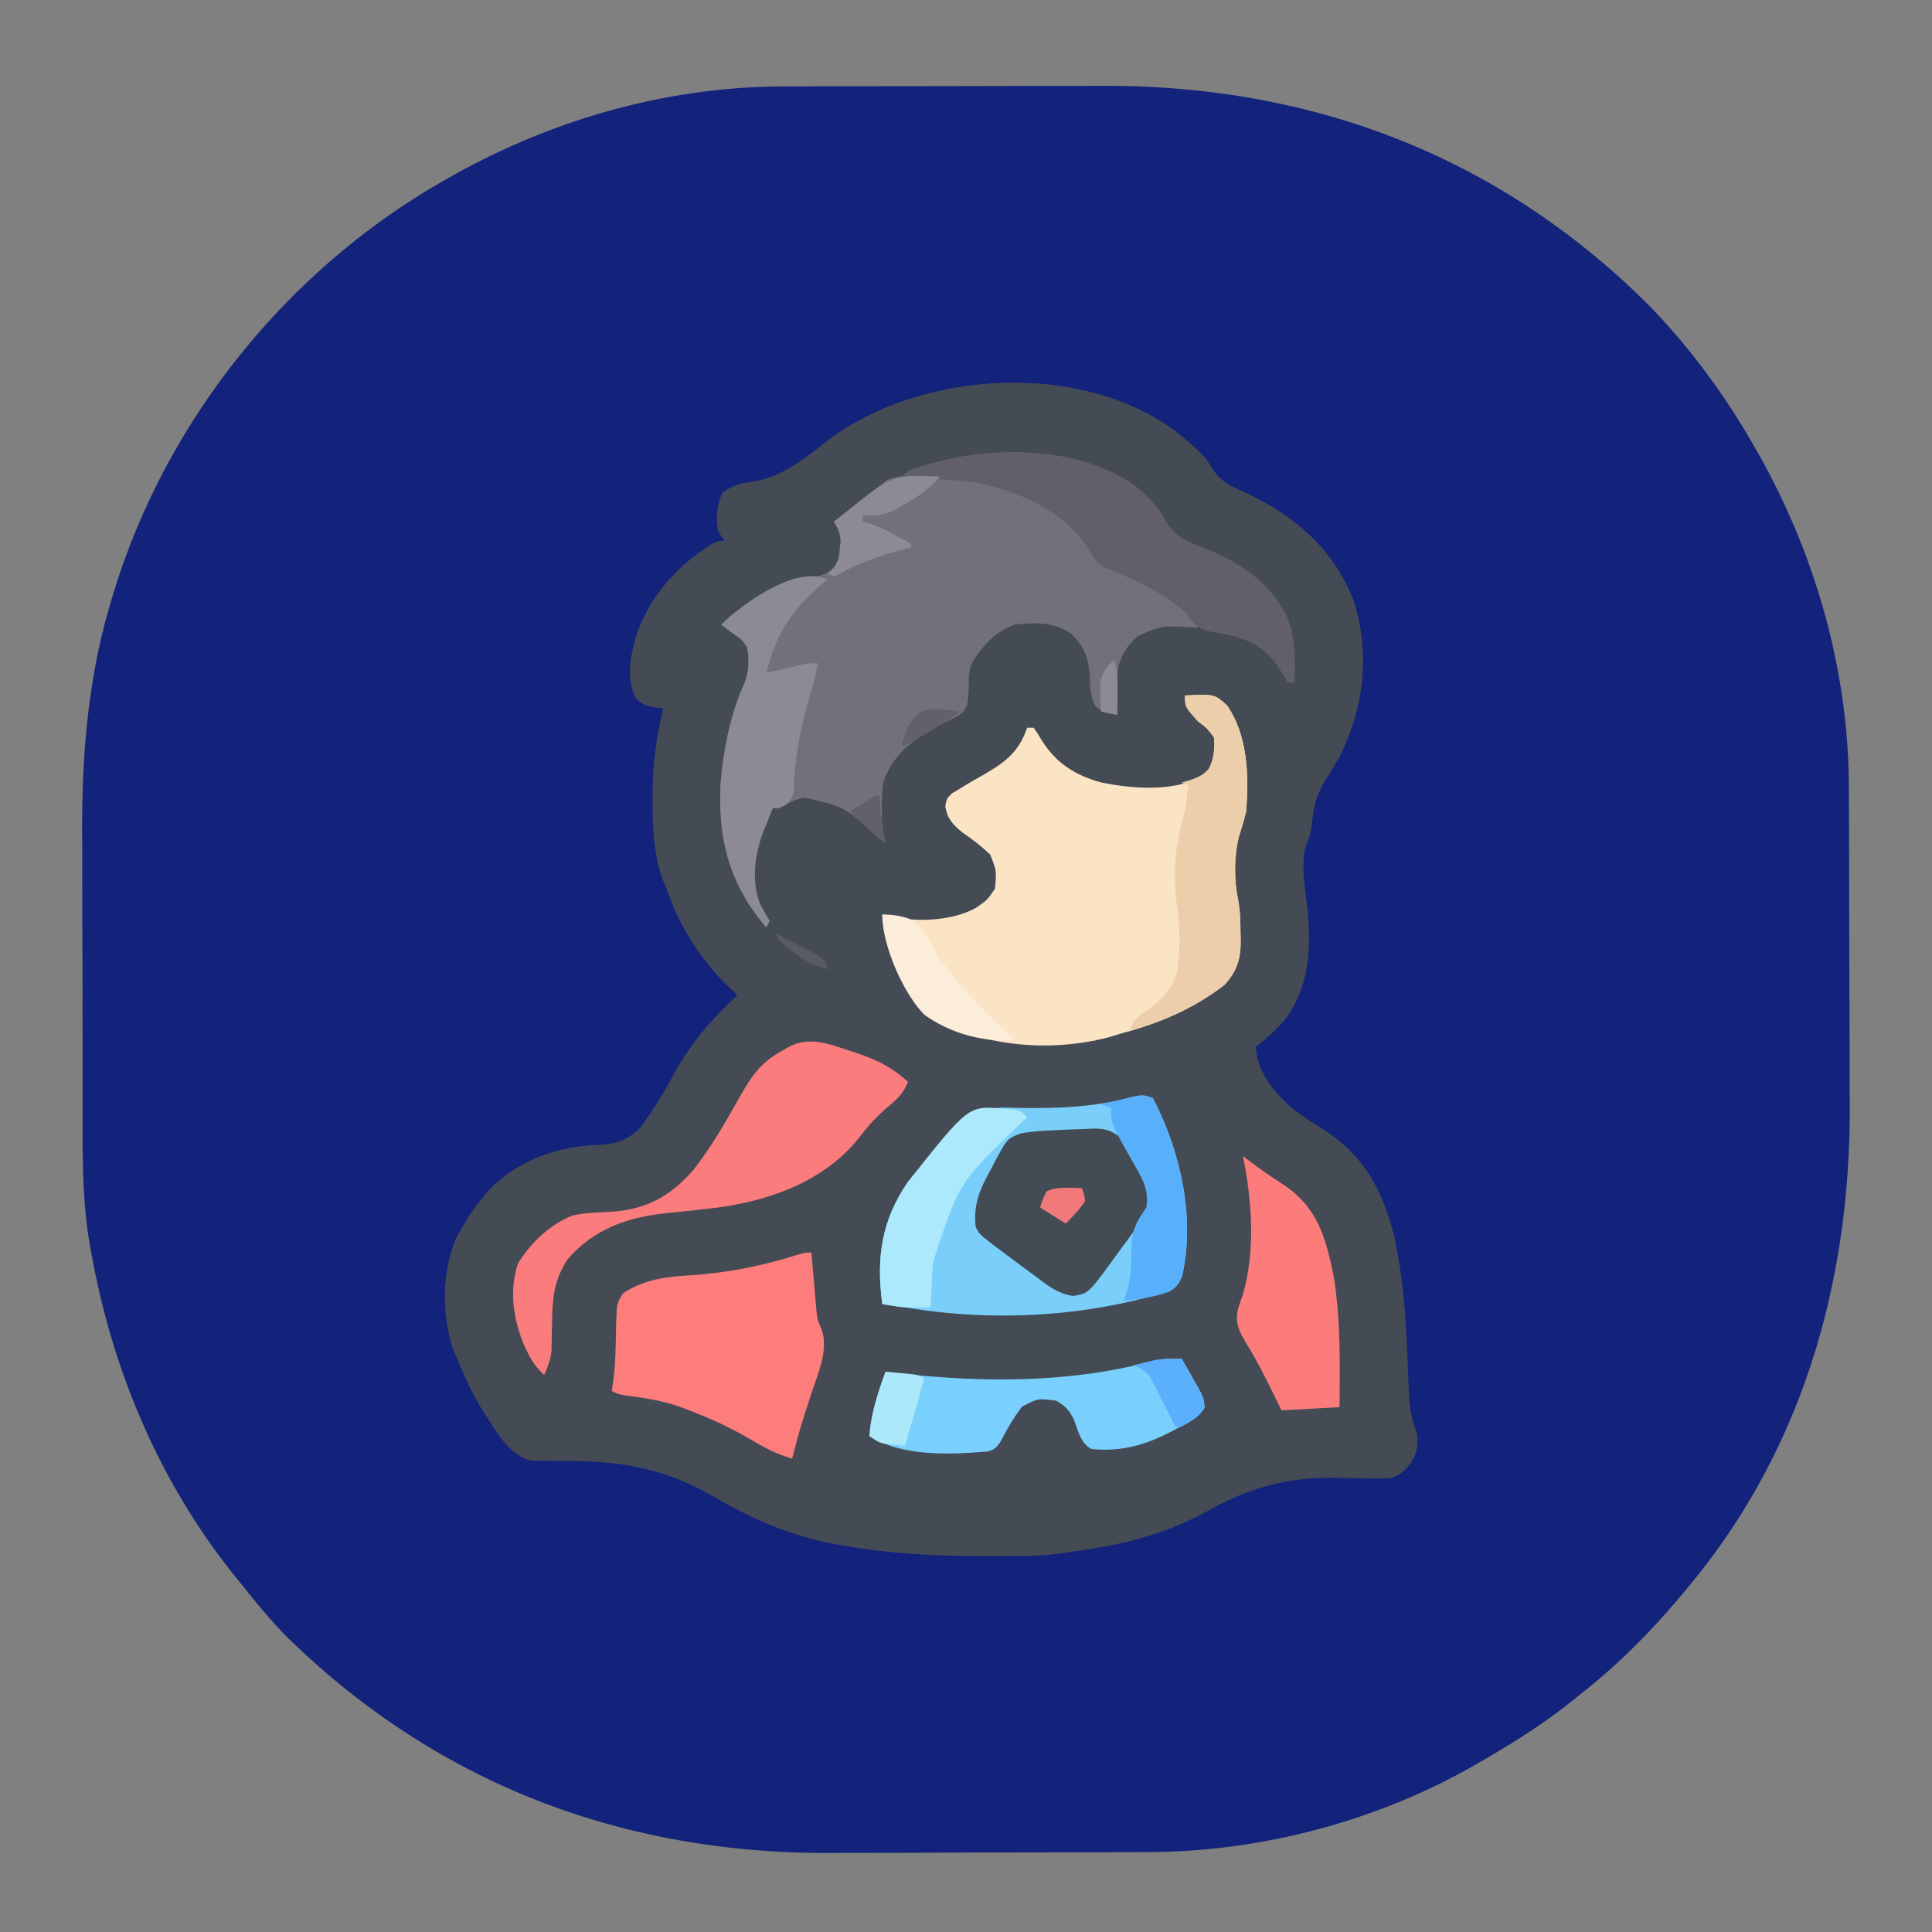 <?xml version="1.0" standalone="no"?><!DOCTYPE svg PUBLIC "-//W3C//DTD SVG 1.1//EN" "http://www.w3.org/Graphics/SVG/1.1/DTD/svg11.dtd"><svg t="1750497311728" class="icon" viewBox="0 0 1024 1024" version="1.1" xmlns="http://www.w3.org/2000/svg" p-id="6403" xmlns:xlink="http://www.w3.org/1999/xlink" width="200" height="200"><rect x="0" y="0" width="1024" height="1024" fill="#808080" stroke="none"/><path d="M415.809 45.805l6.886-0.026c6.193-0.022 12.387-0.034 18.58-0.041l11.67-0.02c12.23-0.022 24.462-0.039 36.692-0.046 14.007-0.007 28.012-0.038 42.018-0.085 10.897-0.039 21.794-0.056 32.691-0.058 6.475-0.002 12.948-0.012 19.422-0.043 110.662-0.498 209.679 36.664 288.87 115.046C894.981 183.108 914.452 209.626 930.133 237.227l2.019 3.543c30.15 53.542 47.642 114.869 47.776 176.416l0.034 6.844c0.036 7.453 0.053 14.904 0.07 22.357l0.022 7.77c0.032 12.199 0.056 24.399 0.07 36.598 0.017 13.947 0.061 27.894 0.131 41.842 0.051 10.861 0.077 21.722 0.082 32.584 0.003 6.446 0.019 12.894 0.061 19.34C981.001 677.745 956.083 766.903 896 839.68l-2.425 2.951C876.728 862.998 858.827 881.36 837.973 897.707l-5.033 4.087C817.835 913.828 801.785 923.902 785.067 933.547l-3.627 2.101c-51.881 29.699-113.241 45.858-172.919 45.988l-6.844 0.034c-7.453 0.036-14.904 0.053-22.357 0.07l-7.77 0.022c-12.199 0.032-24.399 0.056-36.598 0.07-13.947 0.017-27.894 0.061-41.842 0.131-10.861 0.051-21.722 0.077-32.584 0.082-6.446 0.003-12.894 0.019-19.34 0.061-110.78 0.713-209.457-36.625-288.973-114.372C143.519 858.846 135.668 849.457 128 839.68l-3.966-4.854C83.683 784.406 58.542 723.975 47.787 660.48l-0.887-5.04c-3.584-23.782-3.089-47.775-3.096-71.765a6856.602 6856.602 0 0 0-0.02-11.552c-0.031-13.52-0.044-27.04-0.043-40.561 0.003-12.462-0.034-24.922-0.087-37.383-0.044-10.812-0.063-21.622-0.061-32.433 0-6.407-0.007-12.812-0.044-19.219C43.315 399.305 46.807 357.2 59.733 315.733l1.244-4.052C89.281 221.204 153.102 142.397 235.52 95.573l3.543-2.019c53.963-30.387 114.748-47.693 176.746-47.749z" fill="#13227a" p-id="6404" data-spm-anchor-id="a313x.search_index.0.i2.3efd3a819PHml6" class="selected"></path><path d="M626.313 231.074c12.513 11.025 12.513 11.025 16.835 18.219 4.724 6.419 9.433 8.484 16.585 11.614 26.167 12.3 46.66 29.431 57.515 56.854 9.127 28.184 5.978 56.987-7.337 83.405-2.857 5.071-5.92 9.991-8.991 14.935-3.756 7.071-4.939 13.544-5.705 21.453C694.613 442.027 694.613 442.027 692.861 446.36c-1.775 4.492-2.065 7.613-1.981 12.414l0.034 4.086c0.224 3.714 0.635 7.417 1.12 11.107 3.014 23.262 3.727 46.346-10.646 66.014-4.784 5.721-9.731 10.327-15.787 14.686 0.672 13.102 8.875 23.211 18.241 31.787 5.333 4.436 10.952 8.095 16.852 11.733 21.975 13.687 32.099 32.386 38.294 57.173 4.478 20.845 6.154 41.341 6.932 62.614 0.166 4.325 0.335 8.651 0.522 12.976 0.116 2.657 0.217 5.315 0.302 7.974 0.319 7.436 1.606 13.582 4.19 20.543 0.853 6.828 0.312 9.661-2.987 15.787-3.775 4.613-5.267 6.093-10.667 8.107-4.864 0.333-4.864 0.333-10.46 0.213l-6.211-0.08c-4.27-0.087-8.542-0.176-12.812-0.266-25.216-0.323-44.793 4.948-66.811 17.125-22.624 12.495-44.998 18.336-70.446 21.733-3.171 0.427-6.335 0.915-9.494 1.422-6.769 0.864-13.423 1.12-20.233 1.161l-3.963 0.036c-4.231 0.031-8.46 0.041-12.691 0.044l-4.383 0.005c-24.499-0.019-48.456-1.3-72.631-5.552l-4.144-0.72c-23.308-4.263-44.093-13.097-64.444-25.093-26.361-15.476-50.381-19.186-80.498-19.081-3.383 0.003-6.765-0.048-10.148-0.099l-6.035-0.015c-12.199-2.422-18.97-15.978-25.511-25.745-5.743-8.938-10.059-18.393-14.02-28.233l-1.76-4.047c-6.724-17.961-6.415-42.716 1.319-60.213 3.686-6.88 7.559-13.225 12.387-19.367l2.734-3.507c14.415-16.319 34.299-24.364 55.613-26.039l4.144-0.207c9.518-0.486 15.363-2.031 22.335-8.987 7.306-9.392 12.996-19.319 18.698-29.722 7.96-14.377 17.72-26.04 29.595-37.352l3.413-3.413-2.819-2.521c-16.092-15.128-27.511-32.901-34.727-53.799l-1.669-3.958c-5.275-13.839-5.767-28.645-5.69-43.295l0.005-5.361c0.184-14.793 2.101-28.604 5.647-42.96l-4.867-0.647C341.333 373.76 341.333 373.76 337.28 370.454c-5.796-10.923-3.246-21.861-0.108-33.388 6.994-20.883 21.854-37.623 40.574-48.959C380.587 286.72 380.587 286.72 384 286.72l-3.413-5.12c-1.19-7.39-0.833-13.582 2.347-20.372 5.642-4.434 10.274-5.052 17.253-6.175 13.798-2.442 25.45-11.197 36.175-19.78 49.848-39.648 138.914-45.203 189.952-4.198z" fill="#444B55" p-id="6405"></path><path d="M489.173 252.054l4.154 0.058c29.324 0.672 56.569 9.393 78.452 29.288 3.238 3.475 5.166 6.559 7.313 10.761 4.569 8.078 11.317 9.89 19.727 12.986C612.284 310.323 625.067 318.751 634.88 329.387v3.413l-4.746-0.36c-14.35-0.847-14.35-0.847-27.148 4.734-7.832 7.262-10.563 13.36-11.059 23.887-0.031 5.951 0.065 11.873 0.287 17.819-5.074-0.548-7.825-1.033-11.573-4.599-2.574-4.867-2.767-8.475-2.934-13.961-0.671-10.609-2.232-17.234-10.24-24.639-9.124-6.159-19.224-5.787-29.867-4.588-10.179 3.949-16.696 10.906-22.347 20.106-1.963 4.806-1.773 8.745-1.76 13.921-0.684 9.429-0.684 9.429-3.973 13.158-3.628 2.198-7.315 3.958-11.174 5.721-13.599 7.509-24.94 15.232-30.107 30.546-0.788 4.615-0.838 9.04-0.826 13.722l-0.014 5.272c0.212 4.726 0.867 9.008 1.934 13.607l-5.12-4.48c-16.572-14.969-16.572-14.969-37.494-19.874-5.185 0.689-9.211 3.012-13.706 5.581h-3.413a337.823 337.823 0 0 0-3.413 8.533l-1.367 3.207c-4.7 12.099-6.741 26.247-2.154 38.673 1.654 3.156 3.429 6.246 5.228 9.32l-1.707 3.413c-19.511-22.772-25.714-46.466-24.241-76.018 1.522-18.326 5.115-36.782 12.694-53.569 2.313-6.25 2.644-12.375 1.307-18.893-2.775-4.198-2.775-4.198-6.827-6.827-2.278-1.703-4.553-3.41-6.827-5.12 14.863-14.778 31.162-20.591 51.253-25.614 4.995-1.669 7.233-2.528 10.187-6.813 1.106-3.635 1.106-3.635 1.386-7.572l0.461-3.941c-0.159-4.381-1.345-6.931-3.553-10.673 3.799-3.028 7.605-6.05 11.412-9.066l3.238-2.584c3.053-2.413 6.137-4.779 9.243-7.124l4.127-3.133c6.395-2.883 12.194-2.679 19.127-2.519z" fill="#72707B" p-id="6406"></path><path d="M628.053 368.64c15.537-0.79 15.537-0.79 22.187 5.12 11.221 15.951 11.723 37.581 10.24 56.32-1.12 4.714-2.521 9.26-3.973 13.88-2.451 10.455-2.471 22.383-0.294 32.913 1.157 5.978 1.236 11.887 1.28 17.952l0.106 3.57c0.075 9.702-1.983 16.471-8.612 23.624-16.234 12.616-35.234 20.698-55.067 25.82l-6.187 1.92c-31.297 8.113-64.748 4.874-93.493-9.267-9.631-6.294-13.334-15.205-17.44-25.506l-1.58-3.893c-3.456-8.704-6.076-17.133-7.593-26.4l3.005 0.831c14.543 3.33 33.294 2.86 46.488-4.244 6.153-4.233 6.153-4.233 10.24-10.24 0.86-9.528 0.86-9.528-2.56-18.133-4.615-4.384-9.446-8.066-14.674-11.687-5.096-4.091-8.003-7.26-9.1-13.812 0.734-4.154 0.734-4.154 3.494-6.868l3.854-2.301 4.221-2.599c3.031-1.76 6.065-3.511 9.107-5.253 11.288-6.542 18.36-11.945 22.726-24.68h3.413c2.154 3.06 2.154 3.06 4.588 7.146 7.76 11.971 17.58 18.086 31.252 21.868 17.118 3.476 40.033 5.274 55.467-4.374 3.84-6.24 5.053-12.216 4.267-19.519-3.591-4.871-3.591-4.871-8.533-8.533-6.827-7.75-6.827-7.75-6.827-13.653z" fill="#FBE4C4" p-id="6407"></path><path d="M610.987 581.973c14.578 27.68 22.782 63.695 15.466 94.612-1.695 3.743-2.744 5.663-6.398 7.634-44.948 13.92-94.206 16.514-140.481 8.687-3.982-0.577-7.963-1.147-11.947-1.707-3.253-24.402-0.503-44.271 13.653-64.853 6.279-7.919 13.274-15.116 20.48-22.187l4.813-4.746c8.54-8.057 13.466-12.187 25.472-12.406l5.089 0.159c21.78 0.468 41.622-0.094 62.759-5.574C605.867 580.267 605.867 580.267 610.987 581.973z" fill="#79CFFA" p-id="6408"></path><path d="M430.08 663.893l0.259 3.154c0.398 4.746 0.816 9.489 1.234 14.234l0.406 4.963 0.433 4.816 0.379 4.415c0.56 4.374 0.56 4.374 2.497 8.668 4.161 10.6-1.565 23.404-4.995 33.669-0.927 2.848-1.852 5.699-2.773 8.547l-1.34 4.135c-2.367 7.472-4.396 15.034-6.34 22.625-7.948-2.342-14.457-5.658-21.547-9.919-10.665-6.265-21.47-11.327-33.067-15.681l-3.907-1.533c-9.472-3.48-19.009-4.936-28.993-6.267C327.68 738.987 327.68 738.987 324.267 737.28l0.819-5.733c0.693-5.507 1.048-10.933 1.188-16.481l0.123-4.439c0.073-3.023 0.126-6.045 0.16-9.068 0.352-10.856 0.352-10.856 3.756-16.2 11.849-7.61 23.209-8.695 36.941-9.52 19.62-1.442 37.357-5.018 56.125-11.006C426.667 663.893 426.667 663.893 430.08 663.893z" fill="#FD7C7C" p-id="6409"></path><path d="M452.161 557.546l4.101 1.355c9.836 3.408 17.266 7.462 25.018 14.539-2.47 5.903-5.533 8.984-10.453 13.013-5.804 4.978-10.528 10.015-15.147 16.106-18.132 23.117-46.544 33.531-75.093 37.441-3.437 0.41-6.874 0.806-10.313 1.193l-5.647 0.638c-3.697 0.404-7.397 0.782-11.098 1.13-20.874 2.181-38.395 8.194-52.48 24.219-7.612 11.319-8.274 21.13-8.46 34.473-0.06 3.311-0.133 6.622-0.22 9.933l-0.065 4.401c-0.517 4.729-1.934 8.436-3.876 12.759-3.884-3.574-6.332-6.888-8.639-11.628l-1.661-3.34c-5.914-13.67-8.474-29.455-3.627-43.926 6.229-10.696 17.355-21.204 29-25.626 7.096-1.56 14.384-1.613 21.62-2.028 17.905-1.478 30.237-8.342 42.114-21.753 9.248-11.745 16.65-24.441 23.926-37.472 5.99-10.694 11.143-19.127 22.067-25.322l4.494-2.587c11.447-6.301 22.62-1.434 34.441 2.48z" fill="#FB7C7C" p-id="6410"></path><path d="M602.086 257.78c6.745 5.77 11.878 10.979 16.133 18.767 4.924 8.143 10.964 10.496 19.647 13.693 19.393 7.909 35.838 18.331 44.967 38.081 3.814 11.069 3.784 21.893 3.246 33.493h-3.413a125.145 125.145 0 0 1-4.372-7.148c-6.9-10.564-14.684-15.194-26.907-18.092a290.401 290.401 0 0 0-11.527-2.12c-6.27-2.082-7.994-4.902-11.807-10.187-12.682-10.813-27.727-17.463-43.027-23.733-3.946-2.413-5.42-5.038-7.747-9.015-13.268-20.543-35.164-30.114-58.453-35.519-7.166-0.997-14.329-1.548-21.547-2.028l-5.687-0.423c-4.574-0.338-9.149-0.659-13.727-0.963 4.552-4.552 9.518-5.385 15.573-6.934l3.306-0.896c32.838-8.605 77.094-7.695 105.341 13.024z" fill="#615F6C" p-id="6411"></path><path d="M563.355 598.837c3.859-0.2 7.716-0.326 11.578-0.437l3.751-0.198c6.475-0.101 9.655 0.485 14.843 4.458 3.971 5.129 7.228 10.194 10.313 15.901l3.127 5.646c2.507 6.021 3.277 9.359 2.313 15.793-2.819 5.134-2.819 5.134-6.719 10.453l-2.079 2.865a640.029 640.029 0 0 1-4.35 5.9 781.558 781.558 0 0 0-6.472 8.841c-12.723 17.401-12.723 17.401-20.774 18.828-8.241-1.169-13.319-5.374-19.872-10.3a3093.948 3093.948 0 0 0-3.874-2.83A1131.372 1131.372 0 0 1 534.187 665.6l-5.246-3.9c-9.81-7.441-9.81-7.441-11.82-11.46-1.256-12.252 2.237-19.891 8.107-30.507l2.294-4.413c6.337-11.779 6.337-11.779 13.493-14.573 7.364-1.386 14.874-1.485 22.342-1.91z" fill="#434B55" p-id="6412"></path><path d="M626.347 720.213a927.147 927.147 0 0 1 6.079 10.667l1.772 3.033c2.261 4.067 4.043 7.494 4.296 12.187-3.067 5.03-7.851 7.33-12.894 10.059l-3.28 1.811c-14.191 7.615-27.498 11.657-43.759 10.03-5.932-2.966-7.11-10.006-9.533-15.933-2.587-4.876-4.471-6.965-9.24-9.667-9.771-1.246-9.771-1.246-18.133 3.2-4.533 5.965-8.064 12.163-11.52 18.801C527.36 768 527.36 768 523.58 769.34c-20.422 1.575-44.694 2.886-62.78-8.166 0.93-12.095 4.453-22.746 8.533-34.133l6.159 0.746c45.15 5.098 92.059 5.424 136.201-6.632 4.982-1.062 9.574-1.097 14.653-0.94z" fill="#7AD0FC" p-id="6413"></path><path d="M658.773 612.693l2.447 1.881c6.226 4.733 12.479 9.202 19.099 13.373 18.104 12.151 22.301 27.706 26.561 48.532 3.729 22.941 3.304 46.17 3.092 69.333l-30.72 1.707c-6.187-12.479-6.187-12.479-8.207-16.585-3.564-7.185-7.426-14.019-11.633-20.855-3.354-6.072-4.7-9.591-3.2-16.425 0.807-2.54 1.662-5.065 2.56-7.574 6.738-23.274 4.799-49.901 0-73.387z" fill="#FC7C7C" p-id="6414"></path><path d="M628.053 368.64c15.537-0.79 15.537-0.79 22.187 5.12 11.221 15.951 11.723 37.581 10.24 56.32-1.12 4.714-2.521 9.26-3.973 13.88-2.451 10.455-2.471 22.383-0.294 32.913 1.157 5.978 1.236 11.887 1.28 17.952l0.106 3.57c0.075 9.702-1.983 16.471-8.612 23.624C634.204 533.507 617.108 541.372 599.04 546.133c1.959-5.878 3.267-6.63 8.212-10.027 8.223-5.987 14.326-11.691 16.86-21.92 1.538-11.366 1.34-23.371-0.326-34.72-1.983-15.614-1.251-29.553 3.014-44.699 1.633-6.11 2.355-12.054 2.959-18.34l-3.413-1.707 4.799-1.388c5.274-1.964 7.154-2.901 10.561-7.146 1.691-5.13 2.191-9.981 1.707-15.36-3.591-4.871-3.591-4.871-8.533-8.533-6.827-7.75-6.827-7.75-6.827-13.653z" fill="#ECCEAA" p-id="6415"></path><path d="M438.613 307.2l-3.374 2.76C419.524 323.357 411.051 336.638 406.187 356.693l4.673-1.12 6.1-1.44 6.06-1.44C428.373 351.573 428.373 351.573 433.493 351.573c-1.237 6.803-3.046 13.321-5.014 19.948-4.562 15.901-7.284 30.404-7.719 46.979C419.84 423.253 419.84 423.253 416.573 426.46 413.013 428.373 413.013 428.373 409.6 428.373a337.823 337.823 0 0 0-3.413 8.533l-1.367 3.207c-4.7 12.099-6.741 26.247-2.154 38.673 1.654 3.156 3.429 6.246 5.228 9.32l-1.707 3.413c-19.511-22.772-25.714-46.466-24.241-76.018 1.522-18.326 5.115-36.782 12.694-53.569 2.313-6.25 2.644-12.375 1.307-18.893-2.775-4.198-2.775-4.198-6.827-6.827-2.278-1.703-4.553-3.41-6.827-5.12 10.984-10.921 40.067-32.019 56.32-23.893z" fill="#8C8B94" p-id="6416"></path><path d="M531.627 587.626l5.067 0.408C541.013 588.8 541.013 588.8 544.427 592.213l-2.473 2.365c-33.567 31.819-33.567 31.819-47.56 74.827l-0.217 4.151-0.205 4.309-0.222 4.371c-0.181 3.557-0.353 7.113-0.524 10.67-14.628 0.121-14.628 0.121-20.48-0.853l-5.12-0.853c-3.253-24.402-0.503-44.271 13.653-64.853 31.98-40.339 31.98-40.339 50.347-38.721z" fill="#ACE9FC" p-id="6417"></path><path d="M610.987 581.973c14.58 27.68 22.782 63.695 15.466 94.614-1.746 4.229-2.905 5.716-6.859 8.059-4.011 1.469-7.818 2.398-12.02 3.14l-3.661 0.66c-2.749 0.43-5.518 0.751-8.286 1.046l1.667-5.113c2.275-7.948 2.35-15.906 2.413-24.117 0.304-8.808 3.007-13.129 7.866-20.263 1.522-9.069-2.065-15.287-6.506-22.932C588.8 595.395 588.8 595.395 588.8 587.093l-5.12-1.707a1304.852 1304.852 0 0 1 10.772-2.666l6.06-1.5C605.867 580.267 605.867 580.267 610.987 581.973z" fill="#59B0FA" p-id="6418"></path><path d="M467.627 484.693c6.226 0.051 11.348 0.894 17.067 3.413 4.103 4.659 7.078 9.523 10.254 14.853 9.11 15.075 21.514 27.593 34.12 39.76a1371.484 1371.484 0 0 1 5.226 5.226L537.6 551.253c-16.534 1.297-34.33-3.719-47.793-13.527C478.479 525.955 467.627 501.024 467.627 484.693z" fill="#FCEDDB" p-id="6419"></path><path d="M486.932 252.266l6.487 0.142L498.347 252.587c-5.985 6.455-11.783 10.856-19.521 15.039l-5.646 3.128c-5.77 2.403-9.617 2.787-15.793 2.313v3.413l4.161 1.172c7.637 2.814 14.42 6.687 21.439 10.774v1.707l-4.627 1.193c-11.738 3.166-22.455 6.694-33.106 12.708L442.027 305.493l-3.413-1.707 2.473-2.087c3.198-3.664 3.557-5.813 4.033-10.607l0.461-3.939c-0.159-4.381-1.345-6.931-3.553-10.673 3.799-3.028 7.605-6.05 11.414-9.068l3.236-2.582c10.274-8.122 16.597-12.947 30.256-12.564z" fill="#8C8B94" p-id="6420"></path><path d="M469.333 727.04c2.773 0.241 5.547 0.492 8.32 0.748l4.68 0.42C486.4 728.747 486.4 728.747 489.813 730.453a1065.057 1065.057 0 0 1-10.24 35.84l-6.506-0.64-3.661-0.36C465.92 764.587 465.92 764.587 460.8 761.173c0.93-12.095 4.453-22.746 8.533-34.133z" fill="#ABE8FA" p-id="6421"></path><path d="M626.347 720.213a927.147 927.147 0 0 1 6.079 10.667l1.772 3.033c4.142 7.45 4.142 7.45 3.922 12.38-2.608 4.989-7.008 7.037-11.773 9.76h-3.413l-1.302-2.609a1597.891 1597.891 0 0 0-5.951-11.684l-2.046-4.106-2.034-3.934-1.841-3.628c-2.582-3.608-4.949-4.808-9.011-6.465 2.343-0.584 4.692-1.149 7.04-1.707l3.959-0.961c4.932-0.843 9.607-0.862 14.601-0.746z" fill="#5AB0FA" p-id="6422"></path><path d="M573.44 629.76c1.167 3.014 1.167 3.014 1.707 6.827-2.879 4.555-6.523 8.003-10.24 11.947l-13.653-8.533c1.28-4.161 1.28-4.161 3.413-8.533 5.76-2.773 12.5-1.828 18.773-1.707z" fill="#F1797A" p-id="6423"></path><path d="M501.228 376.214l4.18 0.526L508.587 377.173c-5.482 4.316-11.242 7.82-17.28 11.307l-5.453 3.161c-2.63 1.493-5.282 2.953-7.987 4.306 1.9-8.228 3.505-13.467 10.24-18.773 5.282-1.761 7.724-1.664 13.121-0.959z" fill="#61606C" p-id="6424"></path><path d="M465.92 421.547l0.314 3.434c1.05 11.156 1.05 11.156 3.099 22.166-6.496-5.475-12.879-10.935-18.773-17.067a2123.452 2123.452 0 0 1 6.721-4.267l3.779-2.4C464.213 421.547 464.213 421.547 465.92 421.547z" fill="#605F6B" p-id="6425"></path><path d="M590.507 349.867c2.026 6.076 1.872 10.988 1.814 17.388l-0.048 6.579L592.213 378.88l-8.533-1.707c-1.075-17.06-1.075-17.06 3.413-24.214l3.413-3.092z" fill="#8C8B94" p-id="6426"></path><path d="M411.307 494.933a826.522 826.522 0 0 1 16.534 8.428l5.033 2.606C436.907 508.587 436.907 508.587 438.613 513.707c-10.341-2.386-17.821-8.416-25.6-15.36l-1.707-3.413z" fill="#595A66" p-id="6427"></path></svg>